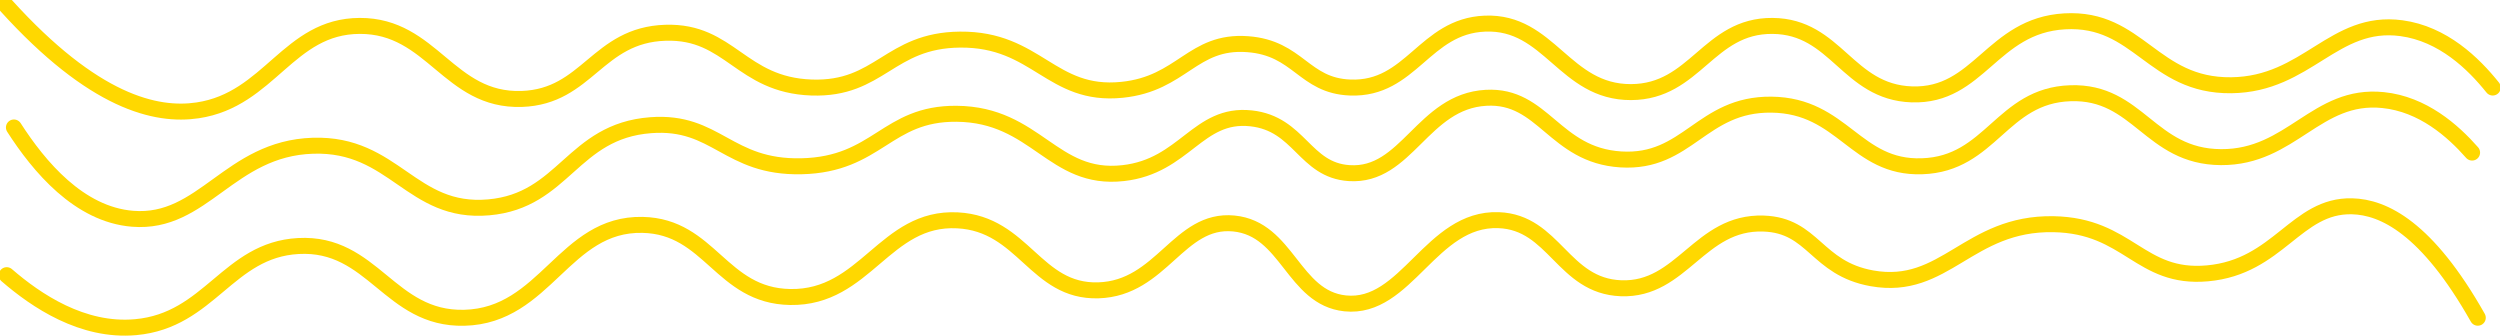 <svg id="Layer_1" data-name="Layer 1" xmlns="http://www.w3.org/2000/svg" width="386.41mm" height="51.88mm" viewBox="0 0 1095.33 147.06">
  <defs>
    <style>
      .cls-1 {
        fill: none;
        stroke: #ffd800;
        stroke-linecap: round;
        stroke-miterlimit: 10;
        stroke-width: 7px;
      }
    </style>
  </defs>
  <g>
    <path class="cls-1" d="M2.6,2.35c38.42,42.46,65.78,48.72,84,46,31.57-4.72,39.71-36.89,71-37,31.83-.12,38.93,33.06,71,32,28.85-1,33-28.08,63-29,28.31-.87,32.84,22.92,64,24,30,1,33.85-20.71,65-21,33.83-.32,39.8,25.17,71,22,26.39-2.68,30.76-21.77,55-20,22.34,1.63,24.52,18.24,45,19,26.74,1,32.43-26.93,59-28,28.37-1.15,34.76,30.1,64,30,28.25-.1,33.81-29.23,62-29,28,.23,32.76,29,61,30,29.56,1,35.08-30.17,67-32,32.45-1.86,38.5,28.41,73,28,33.31-.4,44.71-29,74.54-25,18.21,2.45,31.6,15.49,40,26"/>
    <path class="cls-1" d="M6.1,55.85c11,17.1,28.52,38.11,52,40,31,2.49,42.32-30.82,79-32,35.77-1.15,43,30,77,27,33.13-2.9,36.53-33.4,71-36,28.89-2.18,33.6,18.71,66,18,33.5-.74,37.18-23.28,68-23,35,.31,42,29.5,73,26,27-3,32.64-26.51,56-24,21.39,2.3,23.34,22.7,43,24,25.29,1.67,32.17-31.46,60-33,25.17-1.4,29.81,25.16,59,27,29.36,1.85,35.34-24.35,66-24,31.41.35,36.73,28,66,27,30.29-1,34.79-31,65-32,29.81-1,34.75,27.83,66,28,30.91.17,41.72-28,71-25,17.38,1.76,30.56,13.41,39,23"/>
    <path class="cls-1" d="M2.94,120.56c12.91,11.16,33.18,24.9,56.51,22.78,32.47-2.94,40.36-33.85,71.24-35.55,32.81-1.8,39.85,32.22,72.7,31.44,35.72-.85,43.74-41.45,78.14-40.7,29.68.64,34.3,31.1,64.7,31.6,33.06.55,41.31-35.25,73.29-33.59,29,1.5,34.08,31.48,61.68,30.67,27.82-.82,35.2-31.66,59.38-29.29,23.58,2.31,25.89,32.57,48.76,35,26.89,2.8,37.59-37.55,67.23-36.46,24.5.9,28.14,28.87,53.66,29.84,26.76,1,34.34-29.29,62.4-28.35,22,.73,23,19.6,47.53,24,32.06,5.72,42.12-24.39,79.51-23.72,33,.58,37.75,24.21,67.48,21.54,31.19-2.8,38.8-30,63.38-29.38,13.76.34,32.79,9.37,55.07,48.82"/>
  </g>
</svg>
